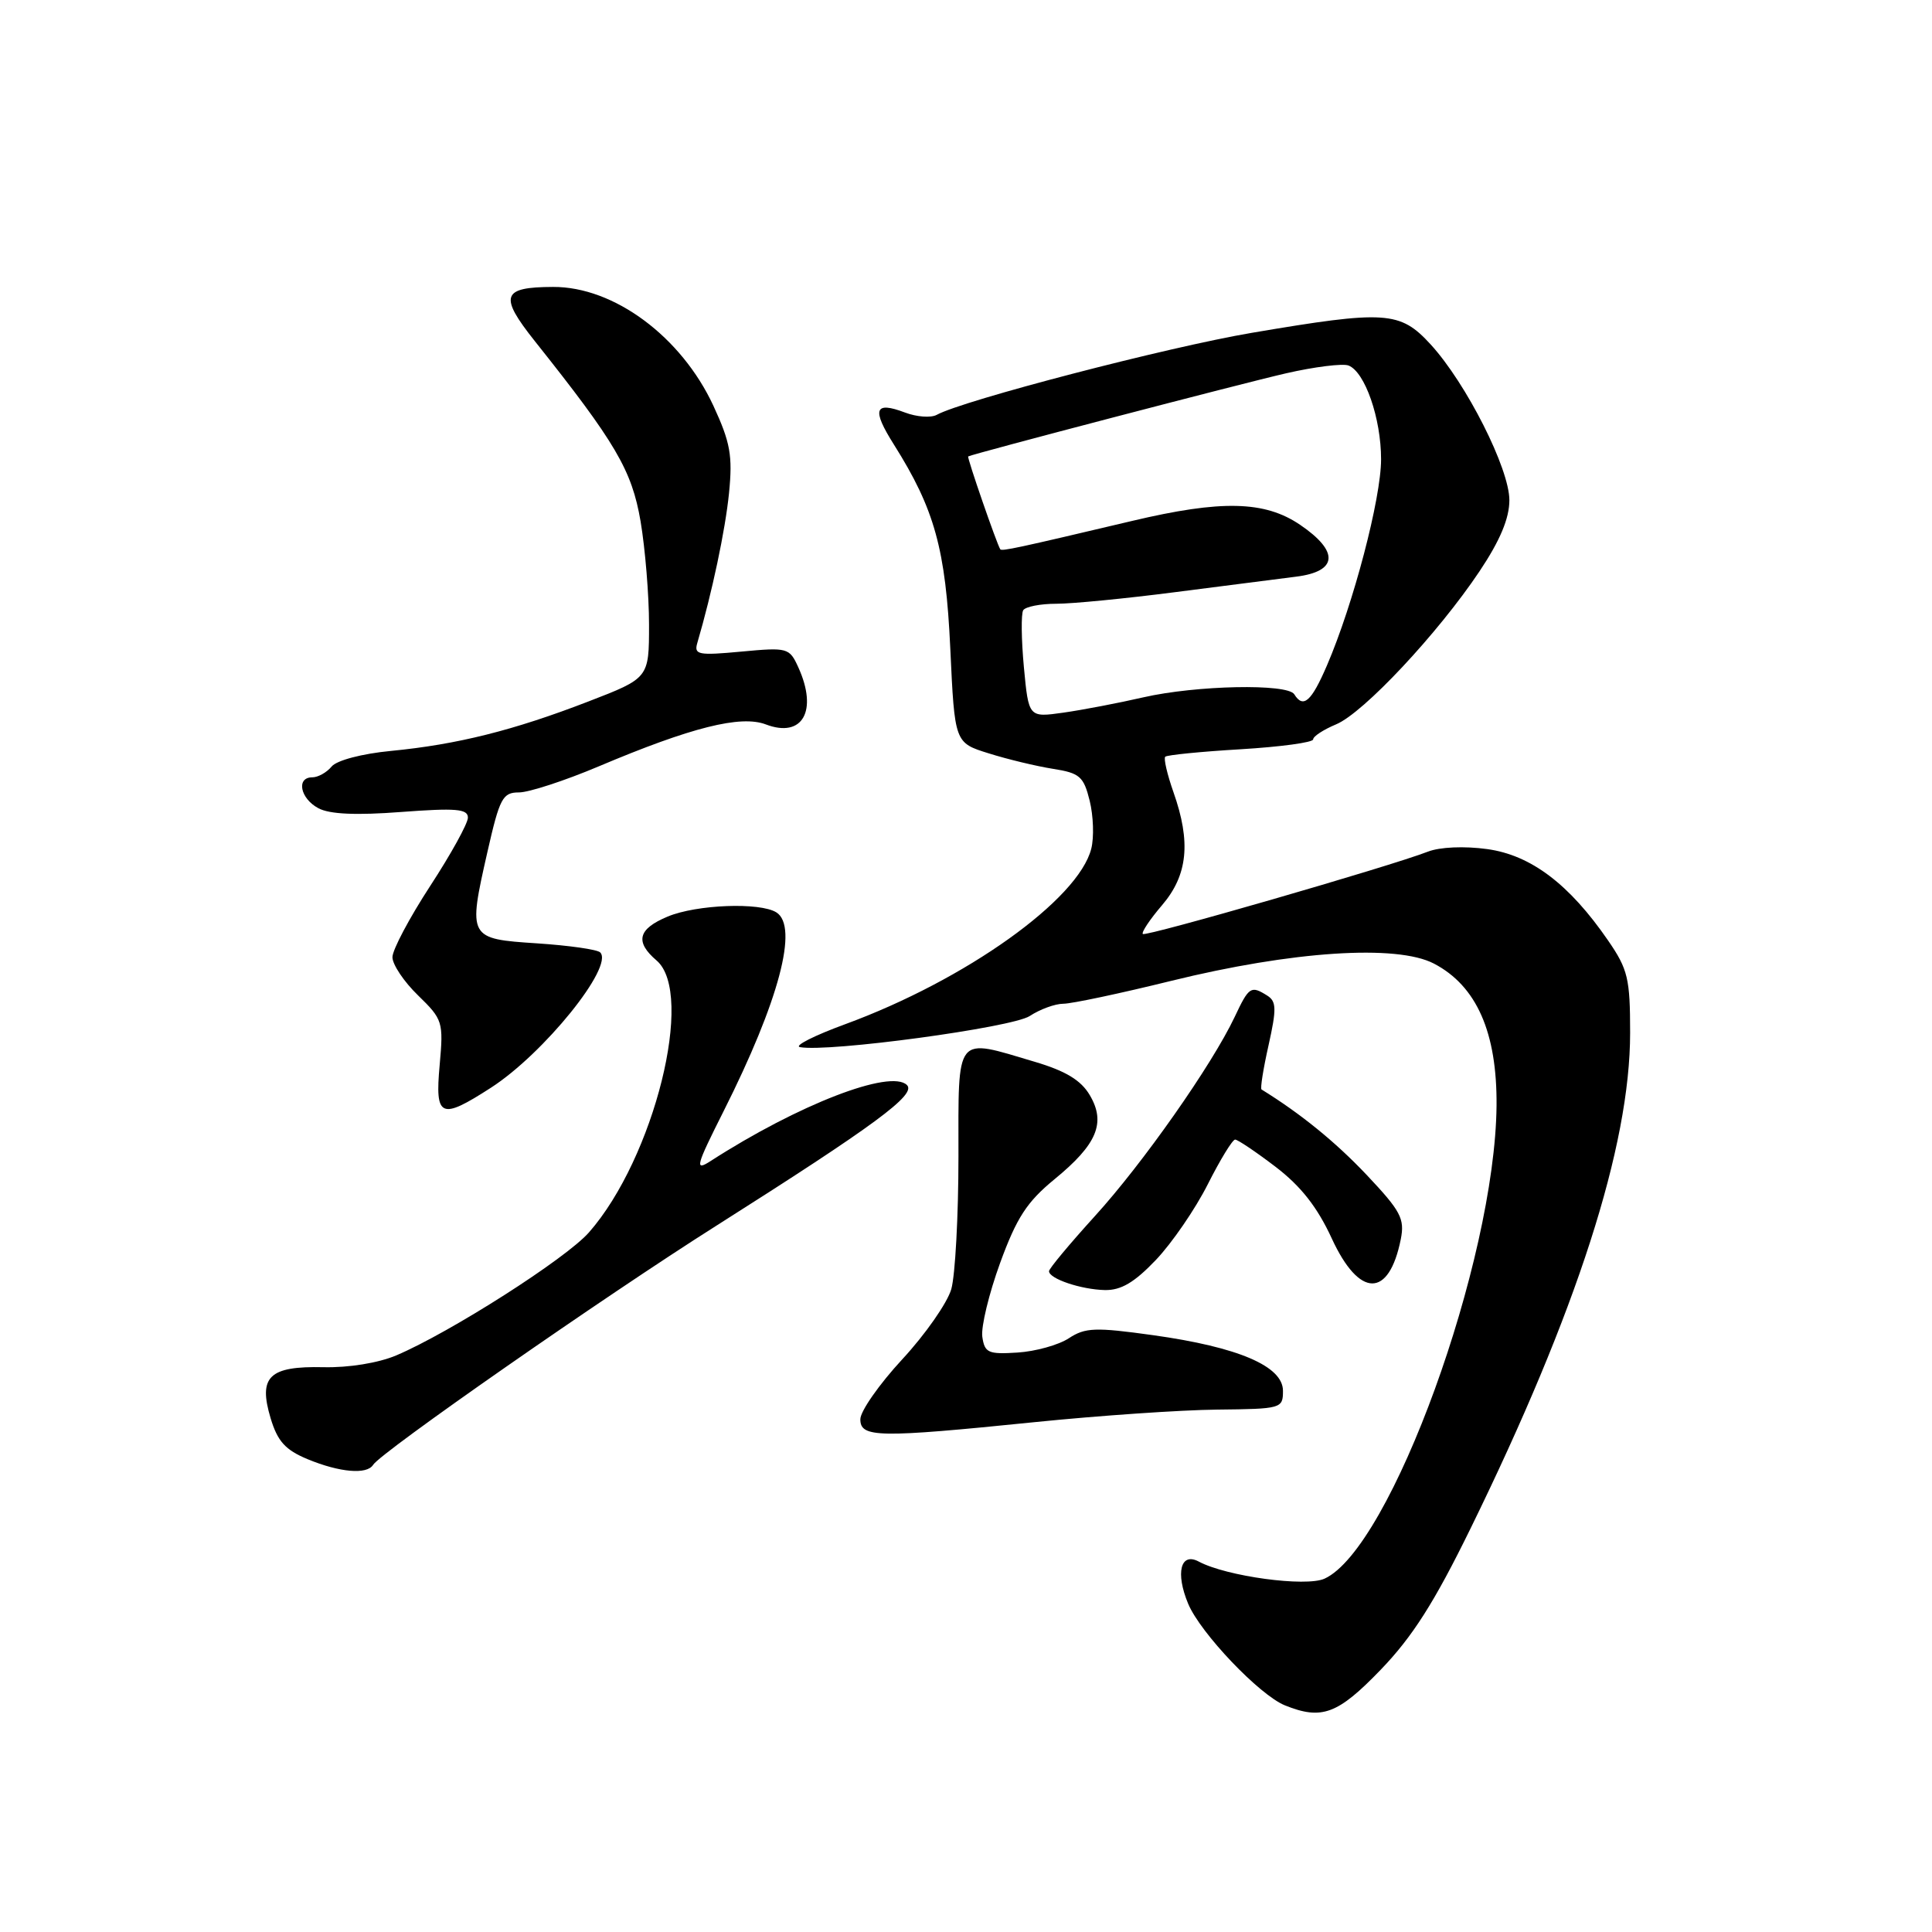<?xml version="1.0" encoding="UTF-8" standalone="no"?>
<!DOCTYPE svg PUBLIC "-//W3C//DTD SVG 1.1//EN" "http://www.w3.org/Graphics/SVG/1.1/DTD/svg11.dtd" >
<svg xmlns="http://www.w3.org/2000/svg" xmlns:xlink="http://www.w3.org/1999/xlink" version="1.1" viewBox="0 0 256 256">
 <g >
 <path fill="currentColor"
d=" M 182.95 221.25 C 187.15 216.89 190.05 212.35 194.87 202.50 C 208.93 173.80 216.00 151.85 216.00 136.86 C 216.00 129.66 215.71 128.44 213.08 124.62 C 207.94 117.15 202.86 113.31 197.07 112.51 C 194.03 112.09 190.79 112.23 189.20 112.85 C 184.15 114.81 151.81 124.15 151.43 123.76 C 151.22 123.55 152.36 121.83 153.98 119.94 C 157.39 115.95 157.83 111.59 155.49 104.97 C 154.66 102.61 154.17 100.50 154.40 100.27 C 154.63 100.04 159.13 99.59 164.41 99.28 C 169.68 98.96 174.00 98.38 174.00 97.97 C 174.00 97.57 175.37 96.68 177.04 95.98 C 180.66 94.48 190.54 83.93 196.05 75.69 C 198.77 71.62 200.00 68.68 200.00 66.28 C 200.00 62.09 194.30 50.81 189.57 45.64 C 185.51 41.21 183.63 41.09 165.88 44.10 C 154.73 45.99 127.60 53.05 124.12 54.97 C 123.36 55.39 121.46 55.25 119.91 54.66 C 115.86 53.13 115.49 54.23 118.45 58.91 C 123.84 67.47 125.31 72.75 125.92 85.96 C 126.50 98.42 126.50 98.42 131.00 99.82 C 133.47 100.60 137.30 101.52 139.50 101.87 C 143.08 102.43 143.59 102.88 144.39 106.11 C 144.88 108.10 144.98 110.95 144.60 112.45 C 142.91 119.19 127.95 129.86 112.00 135.71 C 107.88 137.22 105.17 138.59 106.00 138.75 C 109.73 139.46 134.11 136.16 136.44 134.63 C 137.81 133.73 139.82 133.00 140.90 133.00 C 141.99 133.00 148.42 131.64 155.19 129.97 C 171.22 126.02 185.07 125.11 190.00 127.68 C 195.66 130.63 198.38 136.81 198.30 146.50 C 198.11 167.13 184.28 205.18 175.51 209.18 C 173.03 210.31 162.52 208.88 158.85 206.92 C 156.43 205.63 155.73 208.41 157.44 212.51 C 159.06 216.39 166.90 224.62 170.26 225.97 C 175.15 227.94 177.26 227.15 182.95 221.25 Z  M 49.44 194.10 C 50.46 192.44 80.02 171.84 94.86 162.45 C 115.99 149.06 121.44 145.04 120.18 143.78 C 118.02 141.62 105.75 146.37 94.15 153.85 C 92.02 155.22 92.19 154.58 95.88 147.24 C 103.23 132.63 105.84 122.78 102.88 120.90 C 100.71 119.53 92.29 119.85 88.47 121.45 C 84.53 123.09 84.10 124.79 87.00 127.27 C 92.11 131.64 86.68 153.46 78.04 163.30 C 74.99 166.78 59.62 176.58 52.50 179.60 C 50.13 180.60 46.20 181.24 42.86 181.16 C 35.66 181.00 34.20 182.40 35.86 187.93 C 36.78 190.98 37.80 192.12 40.76 193.35 C 45.02 195.11 48.62 195.42 49.44 194.10 Z  M 137.11 188.44 C 145.57 187.58 156.44 186.83 161.25 186.78 C 169.80 186.69 170.00 186.64 170.00 184.29 C 170.00 181.03 164.10 178.50 152.80 176.92 C 145.12 175.85 143.80 175.90 141.62 177.33 C 140.26 178.22 137.21 179.07 134.83 179.22 C 130.94 179.47 130.47 179.26 130.16 177.12 C 129.98 175.81 131.04 171.41 132.52 167.35 C 134.71 161.35 136.07 159.26 139.71 156.27 C 145.37 151.64 146.57 148.78 144.40 145.11 C 143.24 143.14 141.22 141.91 137.10 140.69 C 126.46 137.53 127.00 136.86 127.00 153.26 C 127.00 161.10 126.57 169.00 126.05 170.82 C 125.53 172.63 122.61 176.82 119.55 180.12 C 116.50 183.42 114.00 186.99 114.00 188.06 C 114.00 190.51 116.33 190.55 137.11 188.44 Z  M 153.17 166.94 C 155.29 164.71 158.38 160.21 160.03 156.94 C 161.68 153.67 163.31 151.00 163.66 151.00 C 164.00 151.00 166.41 152.62 169.02 154.61 C 172.37 157.17 174.55 159.94 176.47 164.11 C 180.11 172.00 184.04 172.05 185.61 164.21 C 186.15 161.48 185.62 160.48 181.07 155.66 C 176.93 151.29 172.34 147.56 167.16 144.36 C 166.97 144.25 167.39 141.61 168.09 138.50 C 169.16 133.70 169.14 132.70 167.93 131.93 C 165.75 130.56 165.50 130.72 163.60 134.75 C 160.58 141.13 151.42 154.18 145.06 161.16 C 141.73 164.83 139.00 168.10 139.00 168.44 C 139.00 169.44 143.25 170.87 146.40 170.94 C 148.55 170.98 150.32 169.93 153.17 166.94 Z  M 65.05 144.13 C 72.06 139.61 81.38 128.06 79.53 126.20 C 79.15 125.81 75.39 125.28 71.18 125.00 C 62.04 124.40 61.99 124.32 64.59 112.87 C 66.21 105.74 66.60 105.00 68.77 105.00 C 70.08 105.00 74.83 103.45 79.33 101.55 C 91.58 96.37 98.15 94.72 101.48 95.99 C 106.34 97.84 108.41 94.20 105.78 88.42 C 104.60 85.83 104.37 85.77 98.23 86.34 C 92.55 86.87 91.94 86.76 92.39 85.22 C 94.36 78.50 96.10 70.28 96.60 65.33 C 97.09 60.37 96.78 58.64 94.53 53.77 C 90.28 44.61 81.35 37.98 73.28 38.02 C 66.49 38.04 66.10 39.20 70.85 45.18 C 81.59 58.67 83.72 62.30 84.88 69.08 C 85.49 72.70 86.00 78.86 86.00 82.76 C 86.00 89.85 86.00 89.85 77.94 92.96 C 68.05 96.78 60.58 98.65 51.81 99.50 C 47.95 99.87 44.62 100.75 43.94 101.57 C 43.29 102.36 42.14 103.00 41.38 103.00 C 39.22 103.00 39.77 105.80 42.18 107.09 C 43.66 107.89 47.18 108.05 53.18 107.59 C 60.41 107.05 62.00 107.18 62.00 108.34 C 62.00 109.11 59.75 113.19 57.00 117.40 C 54.25 121.62 52.00 125.86 52.00 126.83 C 52.00 127.81 53.53 130.09 55.40 131.90 C 58.67 135.08 58.77 135.40 58.26 141.10 C 57.62 148.11 58.37 148.44 65.05 144.13 Z  M 135.67 88.40 C 135.33 84.73 135.29 81.34 135.58 80.86 C 135.88 80.39 137.85 80.00 139.97 80.00 C 142.09 80.00 149.15 79.31 155.66 78.47 C 162.17 77.63 169.41 76.71 171.75 76.41 C 177.28 75.72 177.47 73.07 172.27 69.54 C 167.59 66.36 161.85 66.22 150.03 69.02 C 134.72 72.64 132.73 73.07 132.54 72.78 C 132.08 72.08 128.10 60.58 128.29 60.48 C 128.97 60.11 164.66 50.78 170.39 49.47 C 174.18 48.60 177.91 48.14 178.68 48.43 C 180.86 49.27 183.00 55.42 183.00 60.86 C 183.00 66.05 179.33 80.04 175.83 88.17 C 173.77 92.96 172.69 93.92 171.50 92.00 C 170.61 90.55 158.51 90.80 151.50 92.40 C 148.20 93.16 143.43 94.07 140.90 94.43 C 136.30 95.08 136.30 95.08 135.67 88.40 Z "/>
</g>
</svg>